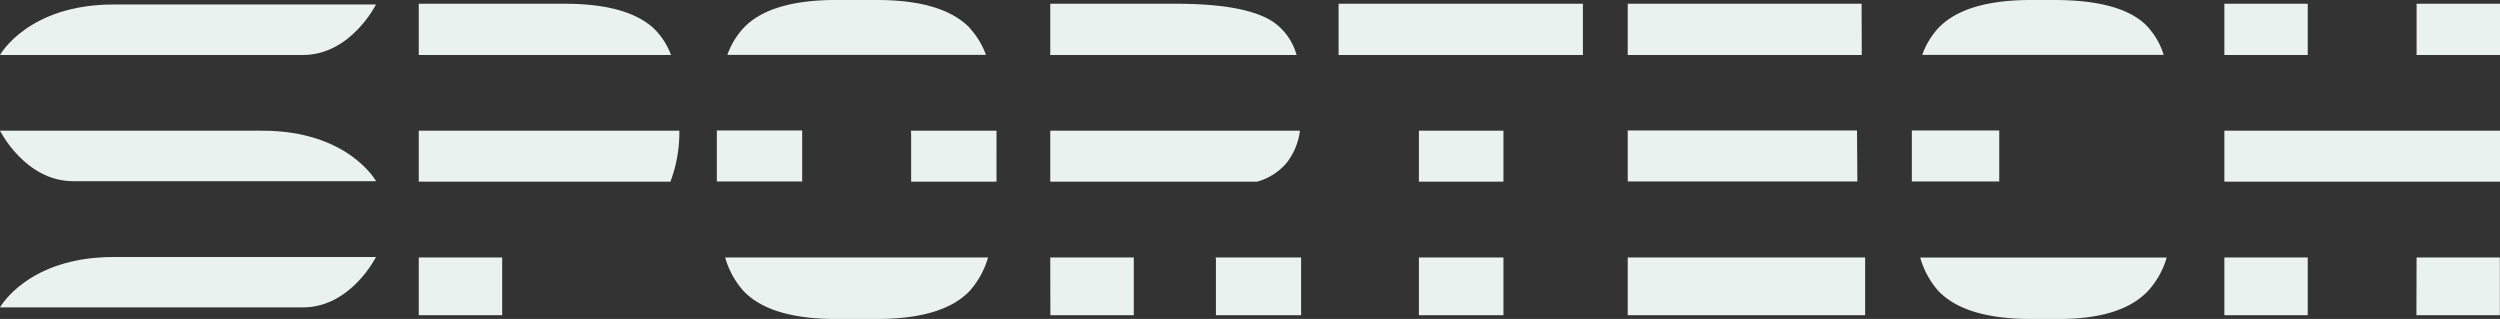 <svg xmlns="http://www.w3.org/2000/svg" viewBox="0 0 466.91 59.57"><rect x="0" y="0" width="466.91" height="59.57" fill="#333333" stroke="none"/><defs><style>.cls-1{fill:#eaf2ef;}</style></defs><title>sportechLogoWhite</title><g id="Layer_2" data-name="Layer 2"><g id="Layer_1-2" data-name="Layer 1"><path class="cls-1" d="M56.57,57.41H0S5.18,48,21.22,48h49S65.53,57.41,56.57,57.41Z"/><path class="cls-1" d="M56.57,10.27H0S5.18.84,21.22.84h49S65.53,10.27,56.57,10.27Z"/><path class="cls-1" d="M13.67,33.84H70.24S65.06,24.41,49,24.41H0S4.71,33.84,13.67,33.84Z"/><path class="cls-1" d="M149.82,25v-.63H133.88v9.52h15.94Zm197-.63H304v9.52h42.89ZM250,10.27h45.63V.7H250ZM431,.7H415.43v9.57H431ZM347.68.7H304v9.57h43.71Zm53.05,3.91Q395.9,0,383.63,0h-4.3Q367,0,362,5.25a14.83,14.83,0,0,0-3,5h45.1A13.79,13.79,0,0,0,400.73,4.61ZM265,33.93h15.79V24.41H265ZM373.39,25c0-.22,0-.42,0-.63H357.06v9.52h16.33ZM78.21,33.93h47a26,26,0,0,0,1.67-9.52H78.21Zm337.22,0h51.48V24.41H415.43ZM240.17,30.57a12.1,12.1,0,0,0,2.61-6.16H196.15v9.52h38.64A11.21,11.21,0,0,0,240.17,30.57Zm-70-5.53v8.89h15.94V24.41h-16C170.16,24.62,170.17,24.82,170.17,25ZM451.33.7v9.57h15.58V.7ZM362,54.32q5,5.25,17.31,5.25h5.27q11.37,0,16.37-5a15.56,15.56,0,0,0,3.71-6.47H358.63A15.88,15.88,0,0,0,362,54.32Zm-58,4.55h44.34V48.08H304ZM238,4.24Q233,.7,219.59.7H196.15v9.57h46A11.07,11.07,0,0,0,238,4.24Zm213.3,54.63h15.58V48.08H451.33ZM227.09,48.4V58.87H243V48.08h-16C227.07,48.19,227.09,48.28,227.09,48.4ZM415.43,58.87H431V48.08H415.43ZM265,58.87h15.79V48.08H265Zm-68.83,0h15.58V48.08H196.15ZM122,5.21Q117,.71,105.48.7H78.21v9.57h47.11A13.33,13.33,0,0,0,122,5.21Zm59.17.06Q176.15,0,163.77,0h-7.64Q143.8,0,138.84,5.25a15,15,0,0,0-3,5h48.3A14.83,14.83,0,0,0,181.13,5.27ZM138.84,54.32q4.95,5.25,17.29,5.25h7.64q12.38,0,17.36-5.27a16,16,0,0,0,3.4-6.22H135.44A15.77,15.77,0,0,0,138.84,54.32ZM78.21,58.87H93.79V48.08H78.21Z"/></g></g></svg>